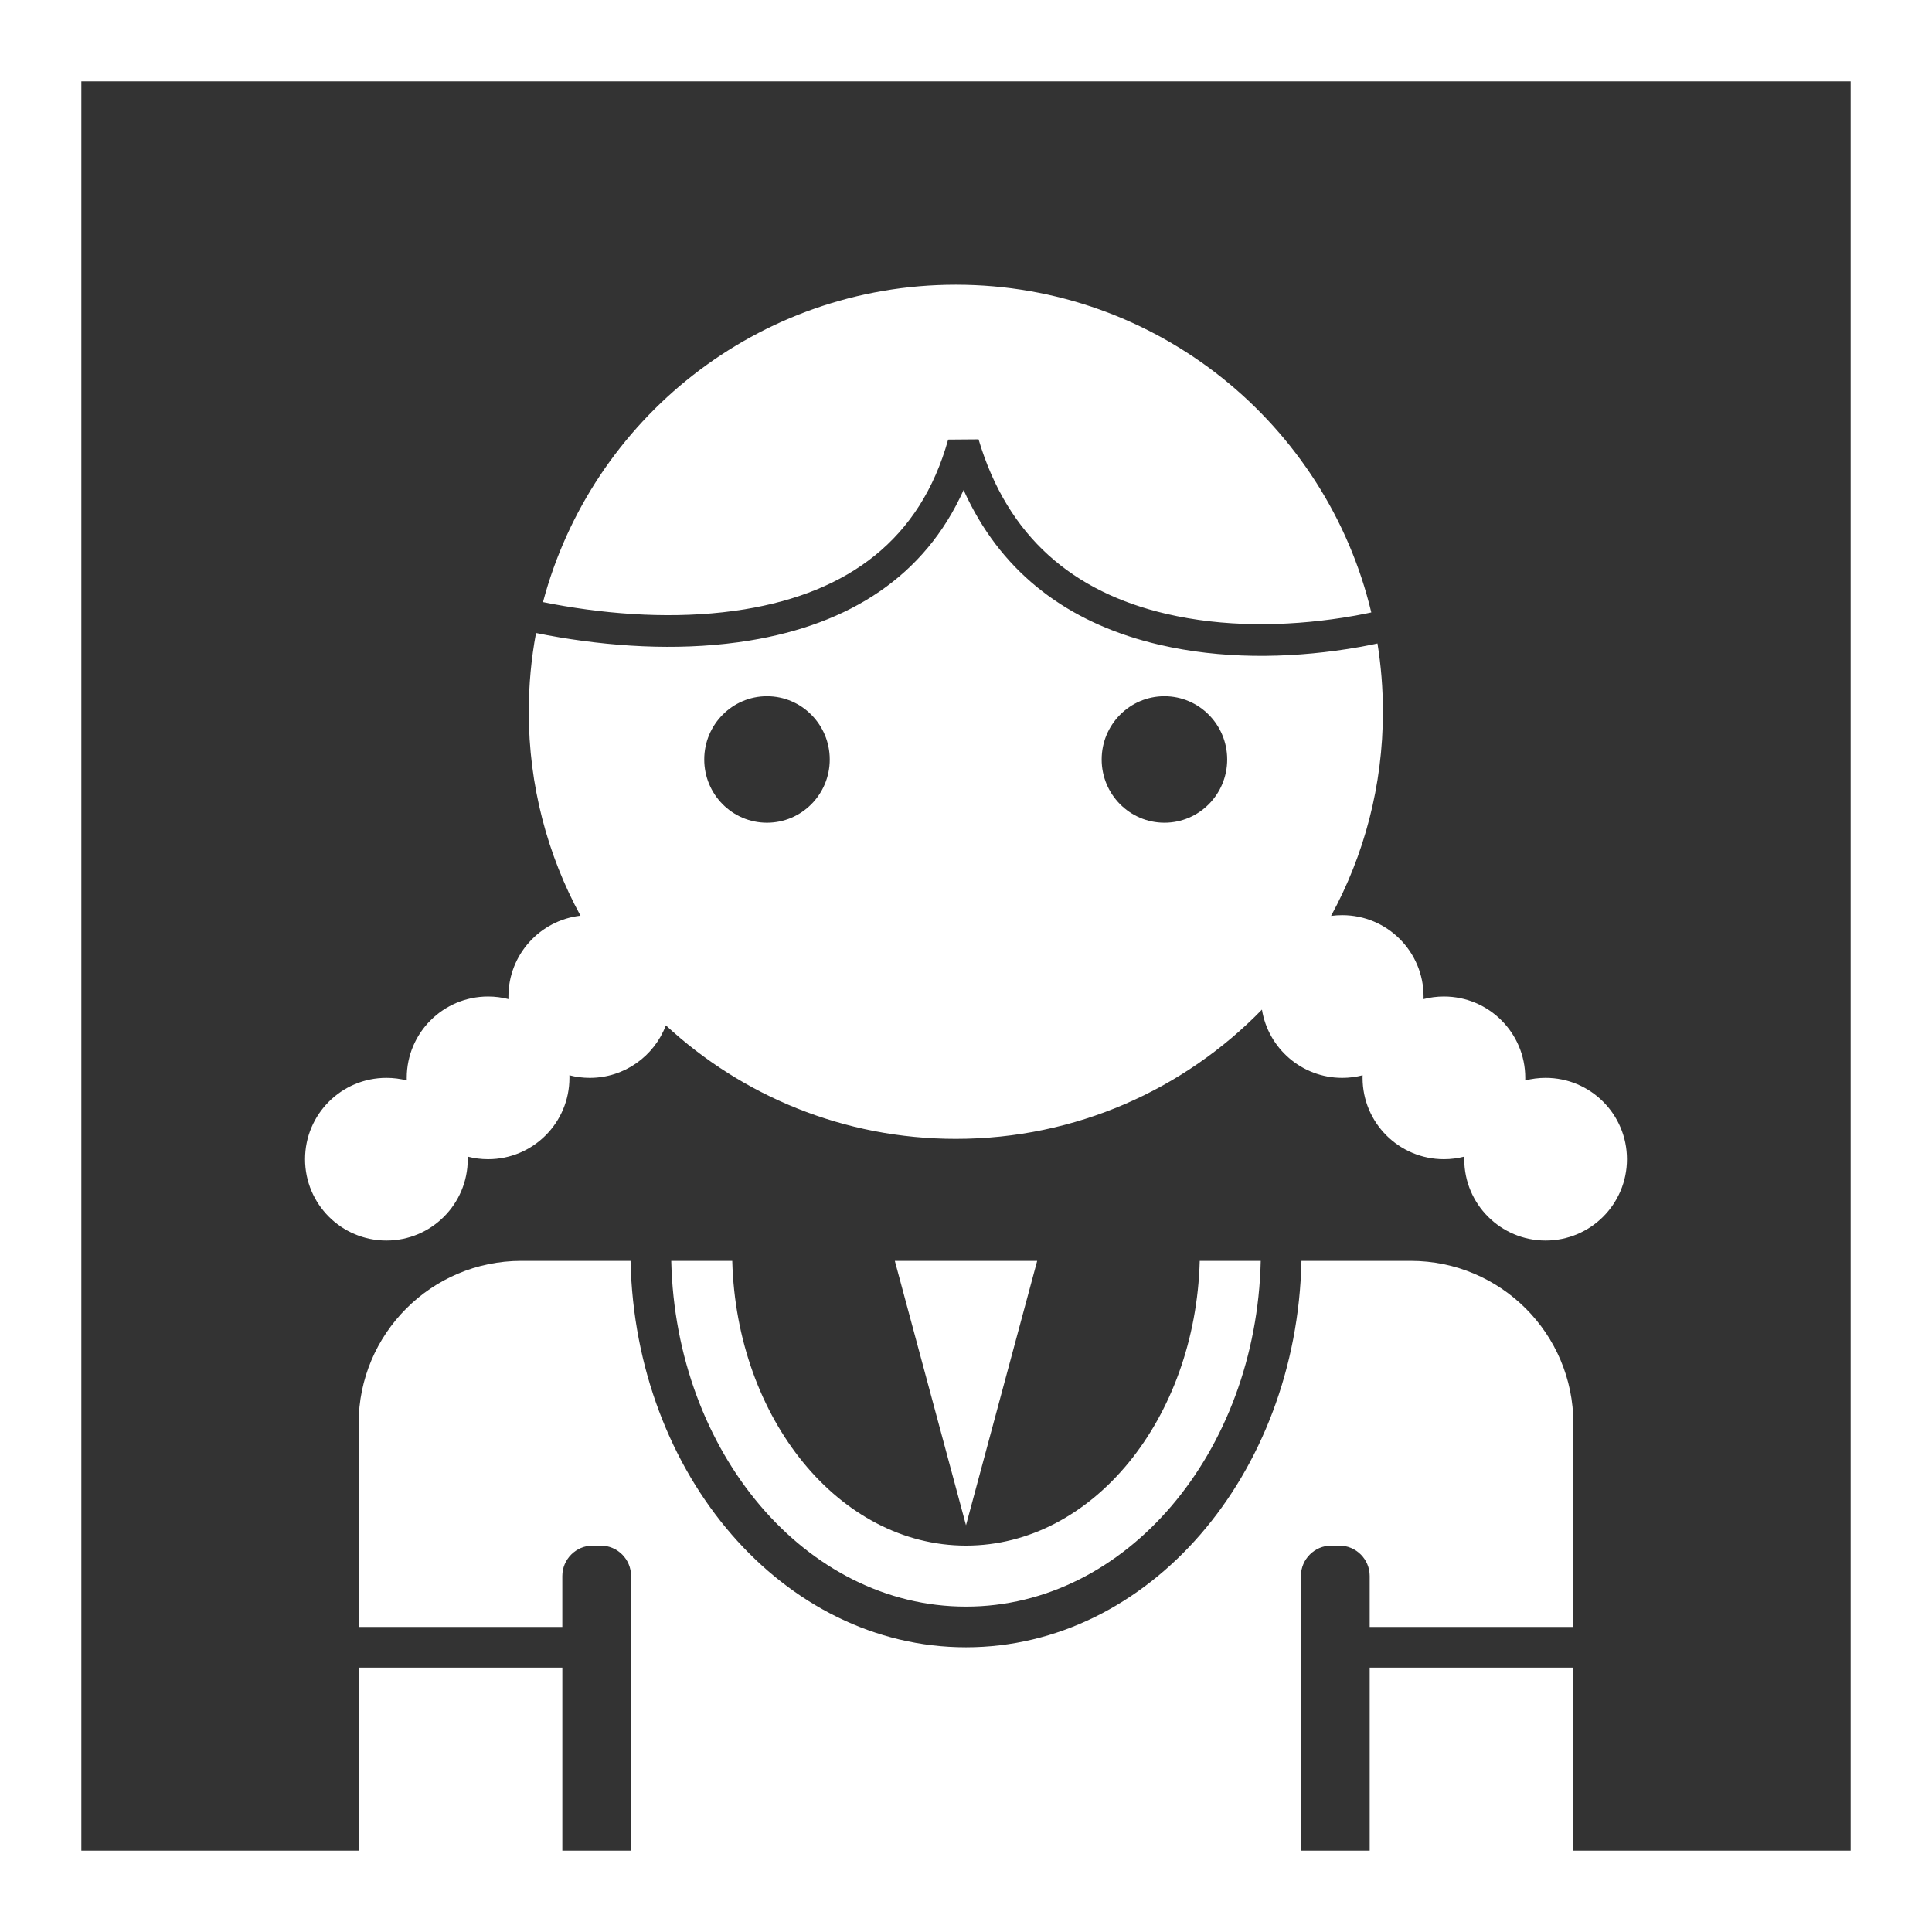 <svg width="95" height="95" viewBox="0 0 95 95" xmlns="http://www.w3.org/2000/svg"><rect x="0" y="0" width="95" height="95" fill="#333333" stroke="none"/><g fill="none" fill-rule="evenodd"><g><path d="M0 0h95v95H0z"/><path d="M0 95V0h95v95H0zm67.35-4h-3.382V77.496c0-.822.67-1.496 1.493-1.496h.396c.825 0 1.493.67 1.493 1.496V80h10.015V69.993c0-4.414-3.58-7.993-7.993-7.993h-5.377C63.77 72.538 56.47 81 47.5 81c-8.97 0-16.27-8.462-16.495-19h-5.377c-4.414 0-7.993 3.588-7.993 7.993V80H27.65v-2.504c0-.822.67-1.496 1.494-1.496h.395c.824 0 1.492.67 1.492 1.496V91h-3.38v-9H17.634v9H4V4h87v87H77.365v-9H67.35v9zm-8.357-29h3c-.218 9.434-6.623 17-14.493 17s-14.275-7.566-14.494-17h3c.21 7.777 5.275 14 11.494 14 6.22 0 11.284-6.223 11.493-14zM47.5 75L51 62h-7l3.5 13zM47 14c-9.733 0-17.92 6.622-20.3 15.606.326.067.678.133 1.053.196 2.944.495 6.01.622 8.852.16 5.122-.837 8.65-3.445 10.017-8.346l1.495-.012c1.43 4.813 4.666 7.517 9.234 8.58 2.808.655 5.827.63 8.672.19.44-.068.837-.14 1.182-.213.087-.017.162-.033.224-.047C65.226 20.873 56.915 14 47 14zm.38 10.1h.004l.018.04c.108.238.22.47.34.698 1.916 3.686 5.127 5.9 9.256 6.863 3.03.707 6.237.68 9.262.212.468-.072.892-.15 1.263-.228.078-.016.148-.03.21-.045.176 1.094.267 2.216.267 3.36 0 3.636-.924 7.055-2.55 10.037.18-.024.364-.037.55-.037 2.21 0 4 1.79 4 4 0 .042 0 .085-.002.127.32-.083.656-.127 1.002-.127 2.21 0 4 1.79 4 4 0 .042 0 .085-.002.127.32-.083.656-.127 1.002-.127 2.21 0 4 1.79 4 4s-1.79 4-4 4-4-1.79-4-4c0-.042 0-.085.002-.127-.32.083-.656.127-1.002.127-2.21 0-4-1.79-4-4 0-.042 0-.085.002-.127-.32.083-.656.127-1.002.127-1.99 0-3.64-1.453-3.948-3.356C58.236 53.564 52.902 56 47 56c-5.504 0-10.514-2.118-14.258-5.582C32.17 51.928 30.71 53 29 53c-.346 0-.682-.044-1.002-.127L28 53c0 2.21-1.79 4-4 4-.346 0-.682-.044-1.002-.127L23 57c0 2.21-1.79 4-4 4s-4-1.79-4-4 1.79-4 4-4c.346 0 .682.044 1.002.127L20 53c0-2.21 1.79-4 4-4 .346 0 .682.044 1.002.127L25 49c0-2.055 1.55-3.748 3.543-3.974C26.92 42.046 26 38.63 26 35c0-1.324.123-2.62.357-3.875.353.072.733.144 1.138.212 3.1.52 6.325.655 9.36.16 4.925-.804 8.62-3.162 10.524-7.397zm-9.666 16.355c1.704 0 3.086-1.392 3.086-3.11 0-1.717-1.382-3.11-3.086-3.11s-3.085 1.393-3.085 3.11c0 1.718 1.38 3.11 3.084 3.11zm19.543 0c1.704 0 3.086-1.392 3.086-3.11 0-1.717-1.382-3.11-3.086-3.11s-3.086 1.393-3.086 3.11c0 1.718 1.383 3.11 3.087 3.11z" fill="#fff"/></g></g></svg>